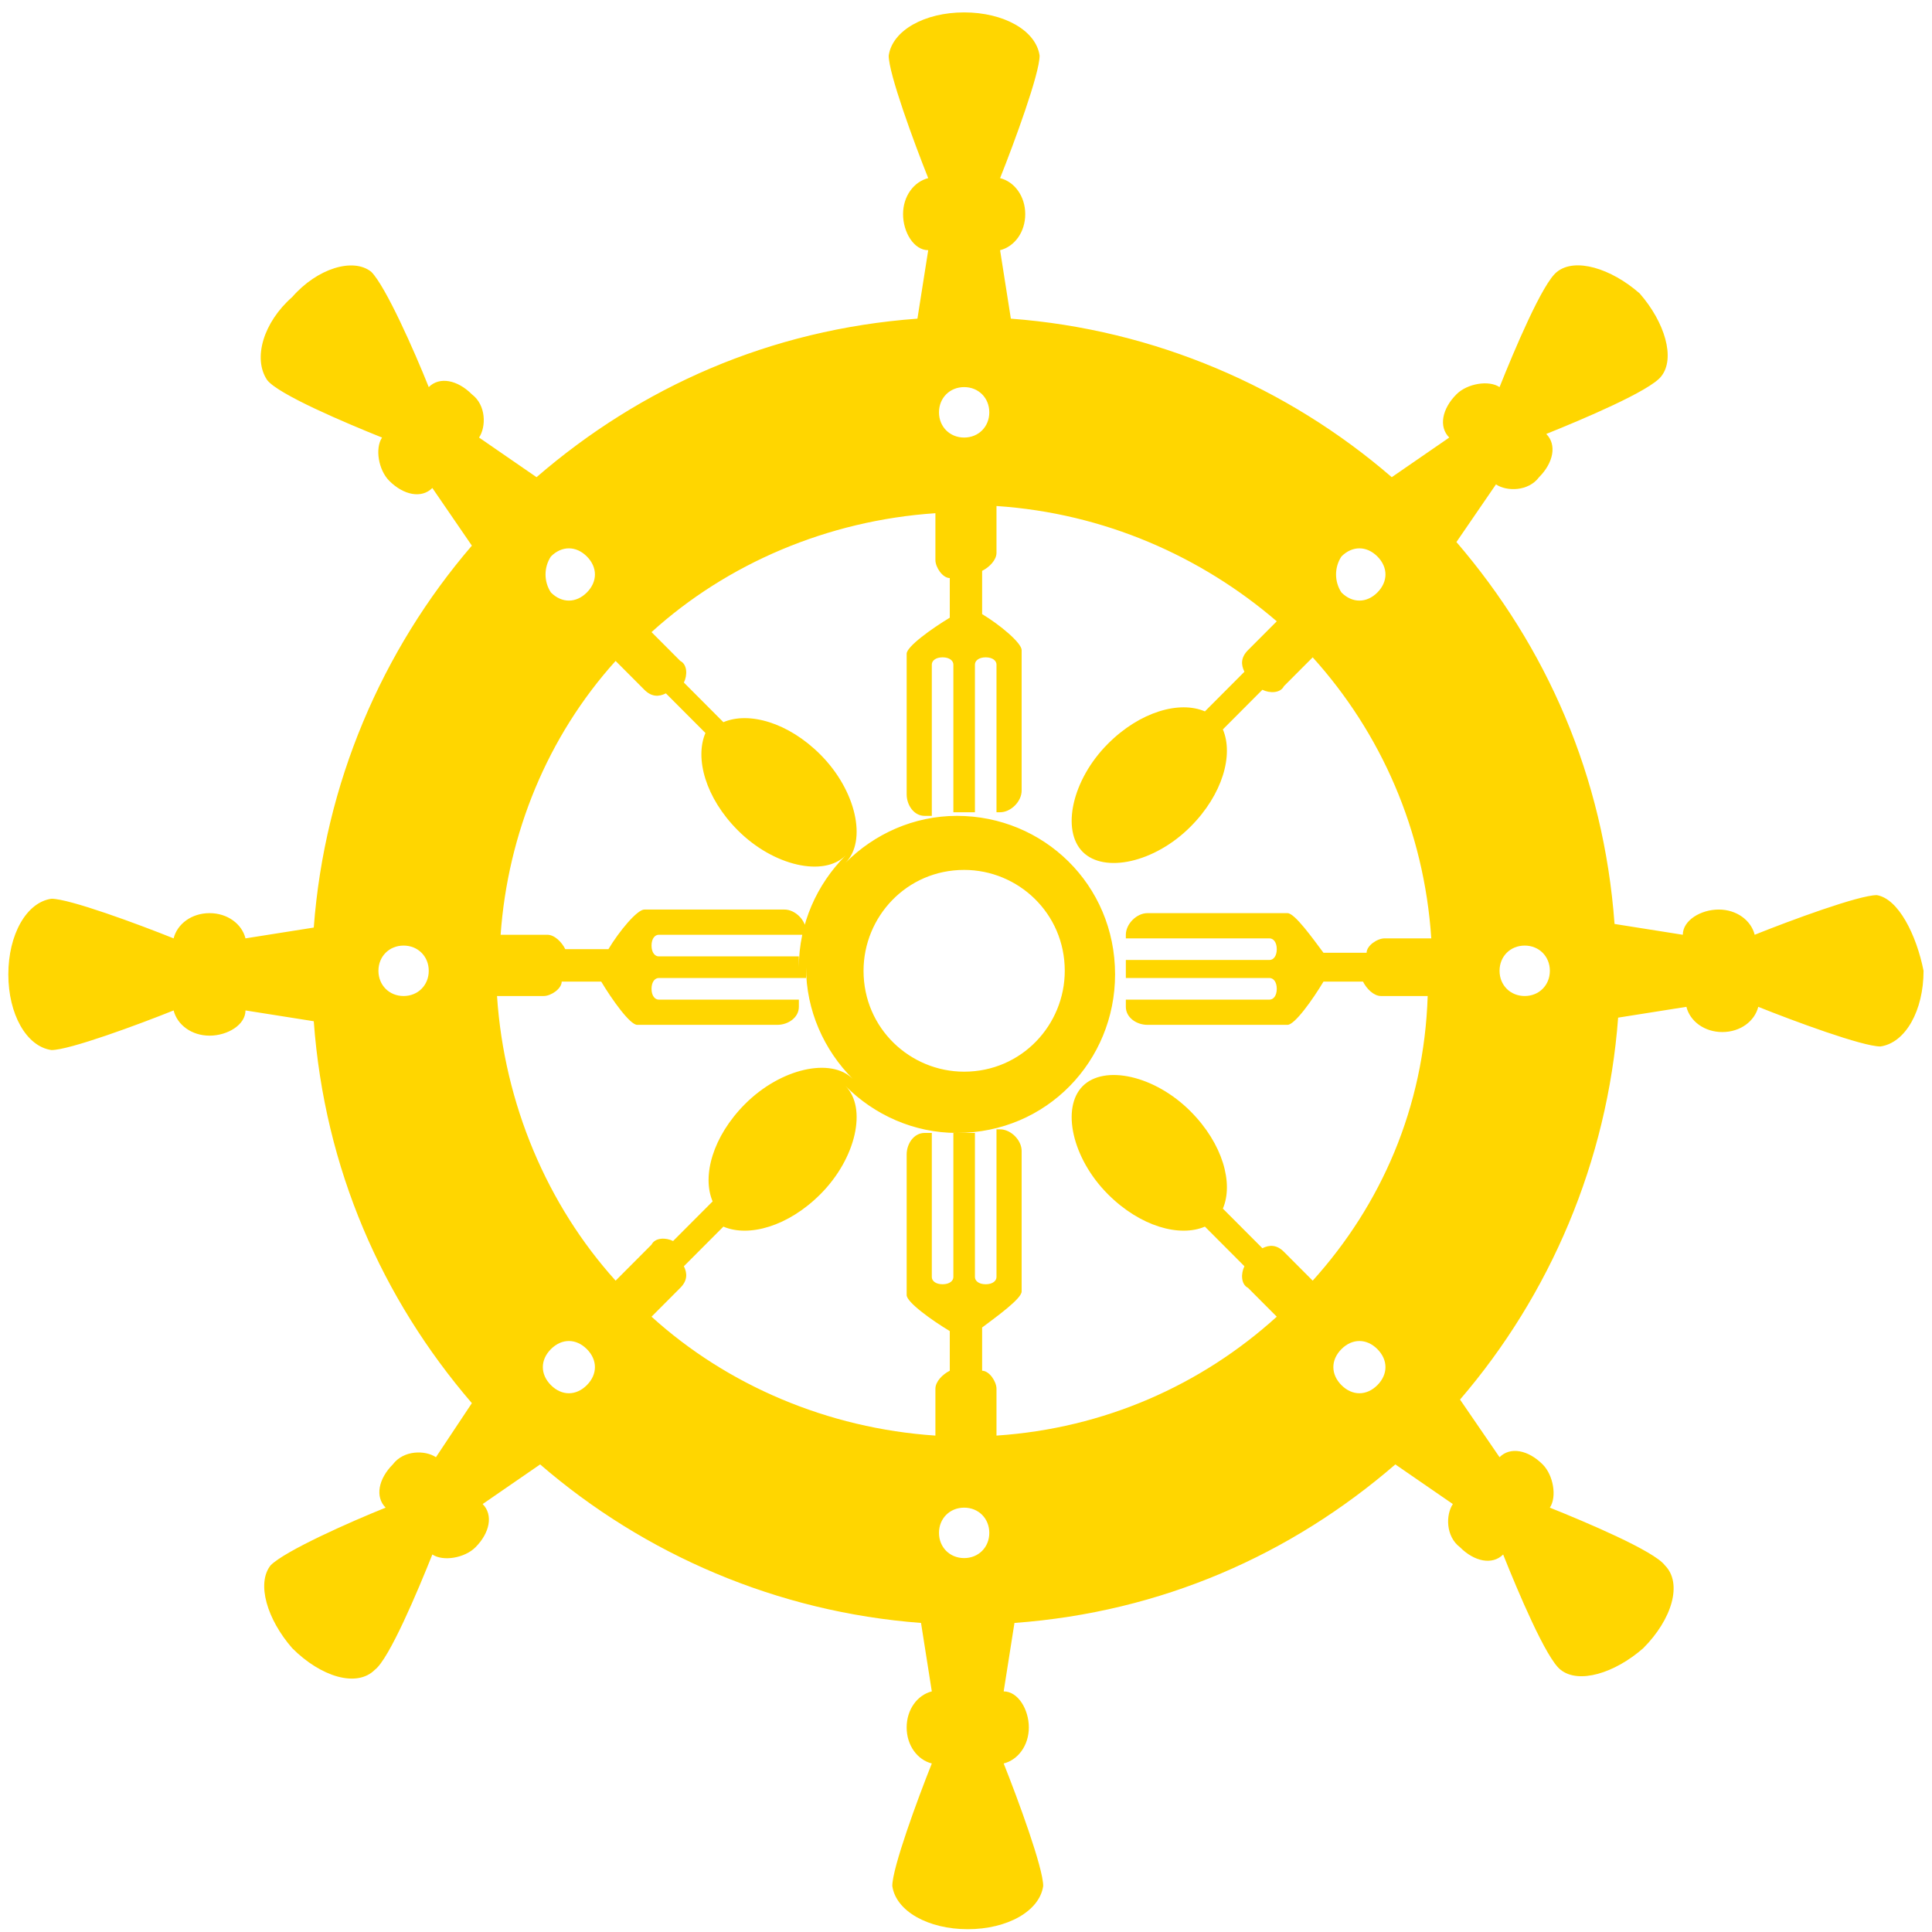 <svg width="151" height="151" viewBox="0 0 151 151" fill="none" xmlns="http://www.w3.org/2000/svg">
<path d="M146.689 69.961C145.285 69.961 139.949 71.933 137.141 73.059C136.86 71.933 135.736 71.088 134.332 71.088C132.928 71.088 131.524 71.933 131.524 73.059L126.188 72.214C125.345 60.669 120.852 50.531 113.831 42.364L116.92 37.859C117.763 38.422 119.448 38.422 120.29 37.295C121.413 36.169 121.694 34.761 120.852 33.916C123.66 32.79 128.996 30.537 129.839 29.411C130.962 28.003 130.12 25.187 128.154 22.934C125.907 20.962 123.099 20.118 121.694 21.244C120.571 22.089 118.324 27.439 117.201 30.255C116.358 29.692 114.673 29.974 113.831 30.819C112.707 31.945 112.427 33.353 113.269 34.198L108.776 37.295C100.631 30.255 90.24 25.75 79.006 24.905L78.164 19.555C79.287 19.273 80.13 18.146 80.13 16.738C80.13 15.331 79.287 14.204 78.164 13.922C79.287 11.106 81.253 5.756 81.253 4.348C80.972 2.377 78.445 0.969 75.355 0.969C72.266 0.969 69.739 2.377 69.458 4.348C69.458 5.756 71.424 11.106 72.547 13.922C71.424 14.204 70.581 15.331 70.581 16.738C70.581 18.146 71.424 19.555 72.547 19.555L71.704 24.905C60.19 25.75 50.08 30.255 41.935 37.295L37.442 34.198C38.003 33.353 38.003 31.663 36.88 30.819C35.757 29.692 34.352 29.411 33.51 30.255C32.387 27.439 30.14 22.37 29.017 21.244C27.612 20.118 24.804 20.962 22.838 23.215C20.591 25.187 19.749 28.003 20.872 29.692C21.715 30.819 27.051 33.071 29.859 34.198C29.297 35.043 29.578 36.732 30.421 37.577C31.544 38.703 32.948 38.985 33.791 38.14L36.88 42.646C29.859 50.812 25.366 61.232 24.523 72.496L19.187 73.341C18.906 72.214 17.783 71.369 16.379 71.369C14.974 71.369 13.851 72.214 13.57 73.341C10.762 72.214 5.426 70.243 4.022 70.243C2.056 70.525 0.651 73.059 0.651 76.157C0.651 79.254 2.056 81.789 4.022 82.07C5.426 82.07 10.762 80.099 13.57 78.973C13.851 80.099 14.974 80.944 16.379 80.944C17.783 80.944 19.187 80.099 19.187 78.973L24.523 79.817C25.366 91.363 29.859 101.501 36.88 109.667L34.072 113.891C33.229 113.328 31.544 113.328 30.701 114.455C29.578 115.581 29.297 116.989 30.14 117.834C27.331 118.96 22.276 121.213 21.153 122.339C20.029 123.747 20.872 126.563 22.838 128.816C25.085 131.069 27.893 131.914 29.297 130.506C30.421 129.661 32.667 124.311 33.791 121.495C34.633 122.058 36.318 121.776 37.161 120.931C38.284 119.805 38.565 118.397 37.723 117.552L42.216 114.455C50.361 121.495 60.752 126 71.985 126.845L72.828 132.195C71.704 132.477 70.862 133.604 70.862 135.012C70.862 136.42 71.704 137.546 72.828 137.828C71.704 140.644 69.739 145.994 69.739 147.402C70.019 149.373 72.547 150.781 75.636 150.781C78.725 150.781 81.253 149.373 81.534 147.402C81.534 145.994 79.568 140.644 78.445 137.828C79.568 137.546 80.411 136.42 80.411 135.012C80.411 133.604 79.568 132.195 78.445 132.195L79.287 126.845C90.802 126 100.912 121.495 109.056 114.455L113.55 117.552C112.988 118.397 112.988 120.087 114.112 120.931C115.235 122.058 116.639 122.339 117.482 121.495C118.605 124.311 120.852 129.661 121.975 130.506C123.379 131.632 126.188 130.787 128.435 128.816C130.681 126.563 131.524 123.747 130.12 122.339C129.277 121.213 123.941 118.96 121.133 117.834C121.694 116.989 121.413 115.299 120.571 114.455C119.448 113.328 118.043 113.047 117.201 113.891L114.112 109.386C121.133 101.219 125.626 90.8 126.469 79.536L131.805 78.691C132.085 79.817 133.209 80.662 134.613 80.662C136.017 80.662 137.141 79.817 137.421 78.691C140.23 79.817 145.566 81.789 146.97 81.789C148.936 81.507 150.34 78.973 150.34 75.875C149.779 73.059 148.374 70.243 146.689 69.961ZM31.544 77.846C30.421 77.846 29.578 77.001 29.578 75.875C29.578 74.749 30.421 73.904 31.544 73.904C32.667 73.904 33.51 74.749 33.51 75.875C33.51 77.001 32.667 77.846 31.544 77.846ZM104.844 43.491C105.686 42.646 106.81 42.646 107.652 43.491C108.495 44.336 108.495 45.462 107.652 46.307C106.81 47.152 105.686 47.152 104.844 46.307C104.282 45.462 104.282 44.336 104.844 43.491ZM75.355 30.255C76.479 30.255 77.321 31.1 77.321 32.227C77.321 33.353 76.479 34.198 75.355 34.198C74.232 34.198 73.389 33.353 73.389 32.227C73.389 31.1 74.232 30.255 75.355 30.255ZM43.059 43.491C43.901 42.646 45.025 42.646 45.867 43.491C46.709 44.336 46.709 45.462 45.867 46.307C45.025 47.152 43.901 47.152 43.059 46.307C42.497 45.462 42.497 44.336 43.059 43.491ZM48.114 51.657L50.361 53.91C50.922 54.473 51.484 54.473 52.045 54.192L55.135 57.289C54.292 59.261 55.135 62.358 57.662 64.892C60.471 67.709 64.403 68.553 66.088 66.864C63.841 69.117 62.437 72.214 62.437 75.593V74.749H51.484C51.203 74.749 50.922 74.467 50.922 73.904C50.922 73.341 51.203 73.059 51.484 73.059H62.998V72.777C62.998 71.933 62.156 71.088 61.313 71.088H50.361C49.799 71.088 48.395 72.777 47.552 74.185H44.182C43.901 73.622 43.339 73.059 42.778 73.059H39.127C39.688 65.174 42.778 57.571 48.114 51.657ZM45.867 108.259C45.025 109.104 43.901 109.104 43.059 108.259C42.216 107.414 42.216 106.288 43.059 105.443C43.901 104.598 45.025 104.598 45.867 105.443C46.709 106.288 46.709 107.414 45.867 108.259ZM48.114 100.093C42.778 94.179 39.408 86.294 38.846 77.846H42.497C43.059 77.846 43.901 77.283 43.901 76.72H46.99C47.833 78.128 49.237 80.099 49.799 80.099H60.752C61.594 80.099 62.437 79.536 62.437 78.691V78.128H51.484C51.203 78.128 50.922 77.846 50.922 77.283C50.922 76.72 51.203 76.438 51.484 76.438H62.998V75.593C62.998 78.973 64.403 82.07 66.649 84.323C64.964 82.633 61.032 83.478 58.224 86.294C55.697 88.829 54.854 91.926 55.697 93.898L52.607 96.995C52.045 96.714 51.203 96.714 50.922 97.277L48.114 100.093ZM75.355 121.776C74.232 121.776 73.389 120.931 73.389 119.805C73.389 118.679 74.232 117.834 75.355 117.834C76.479 117.834 77.321 118.679 77.321 119.805C77.321 120.931 76.479 121.776 75.355 121.776ZM107.652 108.259C106.81 109.104 105.686 109.104 104.844 108.259C104.001 107.414 104.001 106.288 104.844 105.443C105.686 104.598 106.81 104.598 107.652 105.443C108.495 106.288 108.495 107.414 107.652 108.259ZM102.597 100.093L100.35 97.84C99.789 97.277 99.227 97.277 98.665 97.558L95.576 94.461C96.419 92.49 95.576 89.392 93.048 86.858C90.24 84.041 86.308 83.197 84.623 84.886C82.938 86.576 83.781 90.518 86.589 93.334C89.117 95.869 92.206 96.714 94.172 95.869L97.261 98.966C96.98 99.53 96.98 100.374 97.542 100.656L99.789 102.909C93.891 108.259 86.308 111.639 77.883 112.202V108.541C77.883 107.978 77.321 107.133 76.76 107.133V103.754C77.883 102.909 79.849 101.501 79.849 100.938V89.955C79.849 89.11 79.006 88.266 78.164 88.266H77.883V99.811C77.883 100.093 77.602 100.374 77.04 100.374C76.479 100.374 76.198 100.093 76.198 99.811V88.547H75.355H74.513V99.811C74.513 100.093 74.232 100.374 73.67 100.374C73.109 100.374 72.828 100.093 72.828 99.811V88.547H72.266C71.424 88.547 70.862 89.392 70.862 90.237V101.219C70.862 101.782 72.828 103.19 74.232 104.035V107.133C73.67 107.414 73.109 107.978 73.109 108.541V112.202C64.683 111.639 56.82 108.259 50.922 102.909L53.169 100.656C53.731 100.093 53.731 99.53 53.45 98.966L56.539 95.869C58.505 96.714 61.594 95.869 64.122 93.334C66.93 90.518 67.773 86.576 66.088 84.886C68.334 87.139 71.424 88.547 74.794 88.547C81.815 88.547 87.151 82.915 87.151 76.157C87.151 69.117 81.534 63.766 74.794 63.766C71.424 63.766 68.334 65.174 66.088 67.427C67.773 65.737 66.93 61.795 64.122 58.979C61.594 56.444 58.505 55.6 56.539 56.444L53.45 53.347C53.731 52.784 53.731 51.939 53.169 51.657L50.922 49.404C56.82 44.054 64.683 40.675 73.109 40.111V43.772C73.109 44.336 73.67 45.18 74.232 45.18V48.278C72.828 49.123 70.862 50.531 70.862 51.094V62.077C70.862 62.921 71.424 63.766 72.266 63.766H72.828V51.939C72.828 51.657 73.109 51.376 73.67 51.376C74.232 51.376 74.513 51.657 74.513 51.939V63.484H75.355H76.198V51.939C76.198 51.657 76.479 51.376 77.04 51.376C77.602 51.376 77.883 51.657 77.883 51.939V63.484H78.164C79.006 63.484 79.849 62.64 79.849 61.795V50.812C79.849 50.249 78.164 48.841 76.76 47.996V44.617C77.321 44.336 77.883 43.772 77.883 43.209V39.548C86.308 40.111 93.891 43.491 99.789 48.56L97.542 50.812C96.98 51.376 96.98 51.939 97.261 52.502L94.172 55.6C92.206 54.755 89.117 55.6 86.589 58.134C83.781 60.95 82.938 64.892 84.623 66.582C86.308 68.272 90.24 67.427 93.048 64.611C95.576 62.077 96.419 58.979 95.576 57.008L98.665 53.91C99.227 54.192 100.069 54.192 100.35 53.628L102.597 51.376C107.933 57.289 111.303 64.892 111.865 73.341H108.214C107.652 73.341 106.81 73.904 106.81 74.467H103.44C102.597 73.341 101.193 71.369 100.631 71.369H89.678C88.836 71.369 87.993 72.214 87.993 73.059V73.341H99.227C99.508 73.341 99.789 73.622 99.789 74.185C99.789 74.749 99.508 75.03 99.227 75.03H87.993V76.438H99.227C99.508 76.438 99.789 76.72 99.789 77.283C99.789 77.846 99.508 78.128 99.227 78.128H87.993V78.691C87.993 79.536 88.836 80.099 89.678 80.099H100.631C101.193 80.099 102.597 78.128 103.44 76.72H106.529C106.81 77.283 107.371 77.846 107.933 77.846H111.584C111.303 86.576 107.933 94.179 102.597 100.093ZM67.492 75.875C67.492 71.651 70.862 67.99 75.355 67.99C79.568 67.99 83.219 71.369 83.219 75.875C83.219 80.099 79.849 83.76 75.355 83.76C71.143 83.76 67.492 80.381 67.492 75.875ZM119.167 77.846C118.043 77.846 117.201 77.001 117.201 75.875C117.201 74.749 118.043 73.904 119.167 73.904C120.29 73.904 121.133 74.749 121.133 75.875C121.133 77.001 120.29 77.846 119.167 77.846Z" fill="#FFD600"/>
</svg>
